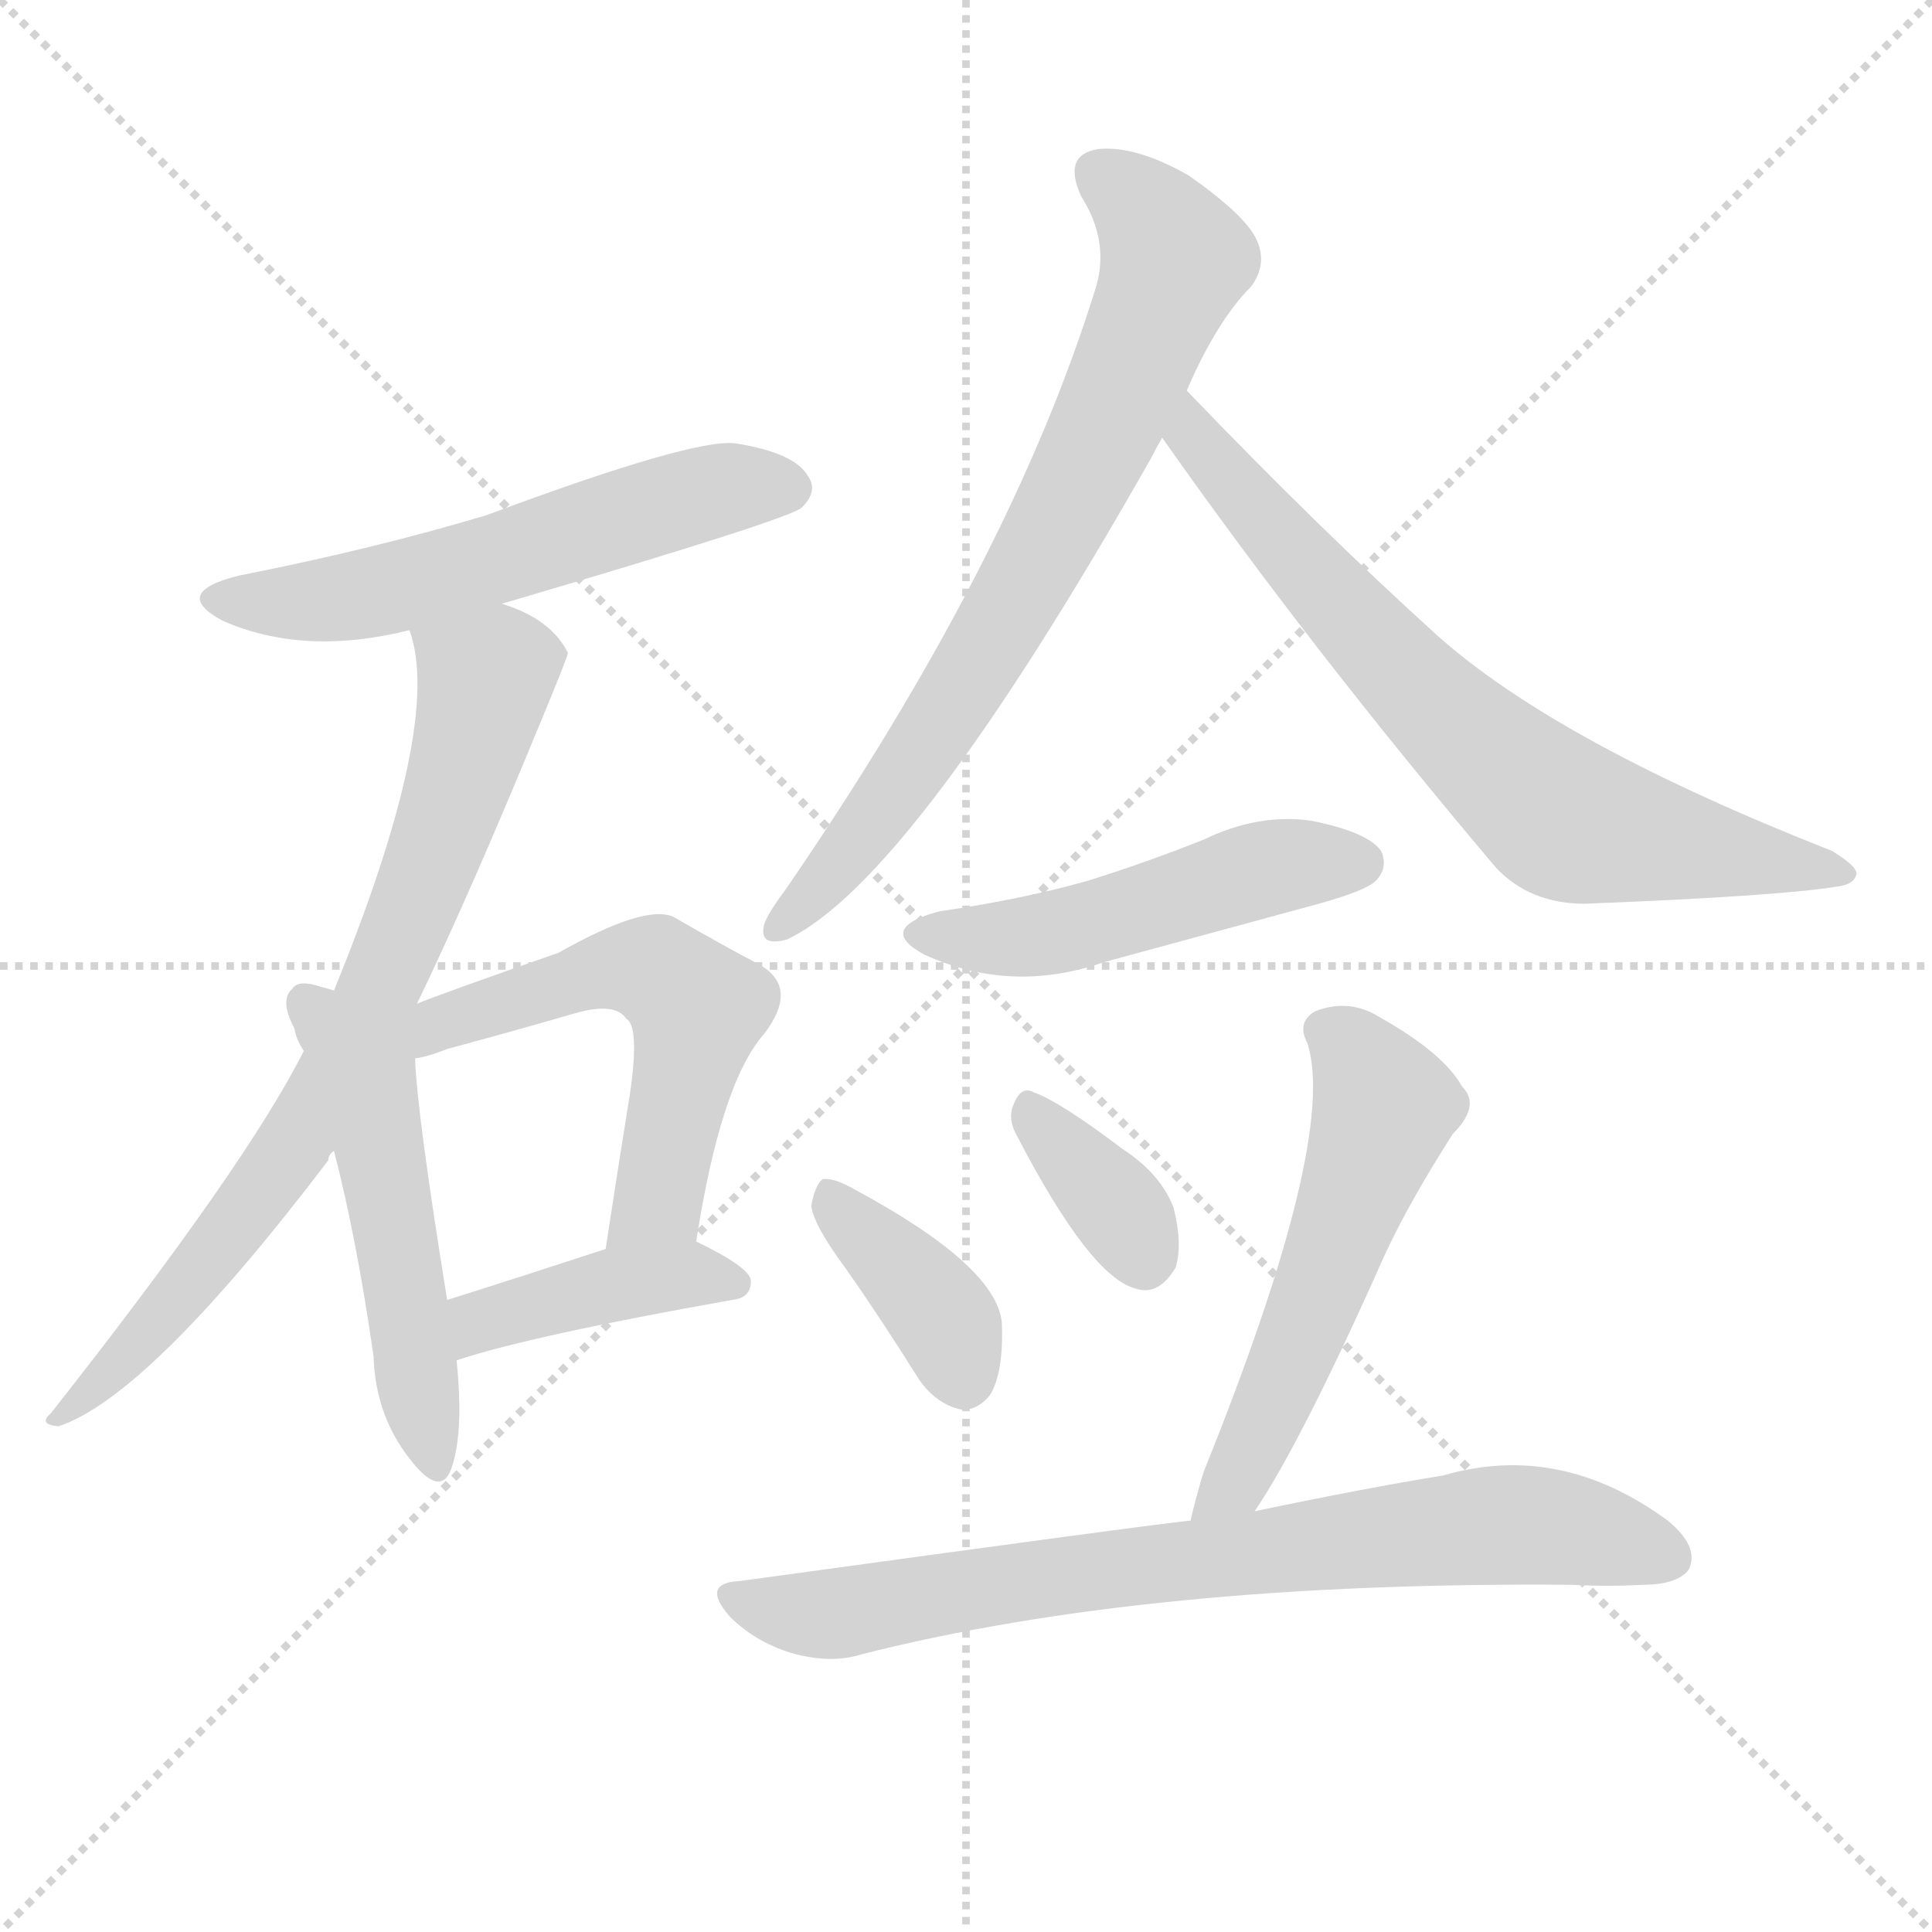 <svg version="1.1" viewBox="0 0 1024 1024" xmlns="http://www.w3.org/2000/svg">
  <g stroke="lightgray" stroke-dasharray="1,1" stroke-width="1" transform="scale(4, 4)">
    <line x1="0" y1="0" x2="256" y2="256"></line>
    <line x1="256" y1="0" x2="0" y2="256"></line>
    <line x1="128" y1="0" x2="128" y2="256"></line>
    <line x1="0" y1="128" x2="256" y2="128"></line>
  </g>
  <g transform="scale(1, -1) translate(0, -900)">
    <style type="text/css">
      
        @keyframes keyframes0 {
          from {
            stroke: blue;
            stroke-dashoffset: 563;
            stroke-width: 128;
          }
          65% {
            animation-timing-function: step-end;
            stroke: blue;
            stroke-dashoffset: 0;
            stroke-width: 128;
          }
          to {
            stroke: white;
            stroke-width: 1024;
          }
        }
        #make-me-a-hanzi-animation-0 {
          animation: keyframes0 0.708s both;
          animation-delay: 0s;
          animation-timing-function: linear;
        }
      
        @keyframes keyframes1 {
          from {
            stroke: blue;
            stroke-dashoffset: 755;
            stroke-width: 128;
          }
          71% {
            animation-timing-function: step-end;
            stroke: blue;
            stroke-dashoffset: 0;
            stroke-width: 128;
          }
          to {
            stroke: white;
            stroke-width: 1024;
          }
        }
        #make-me-a-hanzi-animation-1 {
          animation: keyframes1 0.864s both;
          animation-delay: 0.708s;
          animation-timing-function: linear;
        }
      
        @keyframes keyframes2 {
          from {
            stroke: blue;
            stroke-dashoffset: 510;
            stroke-width: 128;
          }
          62% {
            animation-timing-function: step-end;
            stroke: blue;
            stroke-dashoffset: 0;
            stroke-width: 128;
          }
          to {
            stroke: white;
            stroke-width: 1024;
          }
        }
        #make-me-a-hanzi-animation-2 {
          animation: keyframes2 0.665s both;
          animation-delay: 1.573s;
          animation-timing-function: linear;
        }
      
        @keyframes keyframes3 {
          from {
            stroke: blue;
            stroke-dashoffset: 555;
            stroke-width: 128;
          }
          64% {
            animation-timing-function: step-end;
            stroke: blue;
            stroke-dashoffset: 0;
            stroke-width: 128;
          }
          to {
            stroke: white;
            stroke-width: 1024;
          }
        }
        #make-me-a-hanzi-animation-3 {
          animation: keyframes3 0.702s both;
          animation-delay: 2.238s;
          animation-timing-function: linear;
        }
      
        @keyframes keyframes4 {
          from {
            stroke: blue;
            stroke-dashoffset: 412;
            stroke-width: 128;
          }
          57% {
            animation-timing-function: step-end;
            stroke: blue;
            stroke-dashoffset: 0;
            stroke-width: 128;
          }
          to {
            stroke: white;
            stroke-width: 1024;
          }
        }
        #make-me-a-hanzi-animation-4 {
          animation: keyframes4 0.585s both;
          animation-delay: 2.939s;
          animation-timing-function: linear;
        }
      
        @keyframes keyframes5 {
          from {
            stroke: blue;
            stroke-dashoffset: 729;
            stroke-width: 128;
          }
          70% {
            animation-timing-function: step-end;
            stroke: blue;
            stroke-dashoffset: 0;
            stroke-width: 128;
          }
          to {
            stroke: white;
            stroke-width: 1024;
          }
        }
        #make-me-a-hanzi-animation-5 {
          animation: keyframes5 0.843s both;
          animation-delay: 3.525s;
          animation-timing-function: linear;
        }
      
        @keyframes keyframes6 {
          from {
            stroke: blue;
            stroke-dashoffset: 705;
            stroke-width: 128;
          }
          70% {
            animation-timing-function: step-end;
            stroke: blue;
            stroke-dashoffset: 0;
            stroke-width: 128;
          }
          to {
            stroke: white;
            stroke-width: 1024;
          }
        }
        #make-me-a-hanzi-animation-6 {
          animation: keyframes6 0.824s both;
          animation-delay: 4.368s;
          animation-timing-function: linear;
        }
      
        @keyframes keyframes7 {
          from {
            stroke: blue;
            stroke-dashoffset: 491;
            stroke-width: 128;
          }
          62% {
            animation-timing-function: step-end;
            stroke: blue;
            stroke-dashoffset: 0;
            stroke-width: 128;
          }
          to {
            stroke: white;
            stroke-width: 1024;
          }
        }
        #make-me-a-hanzi-animation-7 {
          animation: keyframes7 0.65s both;
          animation-delay: 5.192s;
          animation-timing-function: linear;
        }
      
        @keyframes keyframes8 {
          from {
            stroke: blue;
            stroke-dashoffset: 377;
            stroke-width: 128;
          }
          55% {
            animation-timing-function: step-end;
            stroke: blue;
            stroke-dashoffset: 0;
            stroke-width: 128;
          }
          to {
            stroke: white;
            stroke-width: 1024;
          }
        }
        #make-me-a-hanzi-animation-8 {
          animation: keyframes8 0.557s both;
          animation-delay: 5.841s;
          animation-timing-function: linear;
        }
      
        @keyframes keyframes9 {
          from {
            stroke: blue;
            stroke-dashoffset: 352;
            stroke-width: 128;
          }
          53% {
            animation-timing-function: step-end;
            stroke: blue;
            stroke-dashoffset: 0;
            stroke-width: 128;
          }
          to {
            stroke: white;
            stroke-width: 1024;
          }
        }
        #make-me-a-hanzi-animation-9 {
          animation: keyframes9 0.536s both;
          animation-delay: 6.398s;
          animation-timing-function: linear;
        }
      
        @keyframes keyframes10 {
          from {
            stroke: blue;
            stroke-dashoffset: 547;
            stroke-width: 128;
          }
          64% {
            animation-timing-function: step-end;
            stroke: blue;
            stroke-dashoffset: 0;
            stroke-width: 128;
          }
          to {
            stroke: white;
            stroke-width: 1024;
          }
        }
        #make-me-a-hanzi-animation-10 {
          animation: keyframes10 0.695s both;
          animation-delay: 6.934s;
          animation-timing-function: linear;
        }
      
        @keyframes keyframes11 {
          from {
            stroke: blue;
            stroke-dashoffset: 757;
            stroke-width: 128;
          }
          71% {
            animation-timing-function: step-end;
            stroke: blue;
            stroke-dashoffset: 0;
            stroke-width: 128;
          }
          to {
            stroke: white;
            stroke-width: 1024;
          }
        }
        #make-me-a-hanzi-animation-11 {
          animation: keyframes11 0.866s both;
          animation-delay: 7.63s;
          animation-timing-function: linear;
        }
      
    </style>
    
      <path d="M 266 580 Q 419 625 425 631 Q 434 640 428 648 Q 421 660 390 665 Q 368 668 258 627 Q 198 609 127 595 Q 90 586 118 571 Q 161 552 217 566 L 266 580 Z" fill="lightgray"></path>
    
      <path d="M 221 368 Q 249 426 286 516 Q 301 552 301 554 Q 292 572 266 580 C 238 592 210 595 217 566 Q 235 517 177 375 L 161 343 Q 131 283 27 151 Q 20 145 31 144 Q 79 160 174 285 Q 174 288 177 290 L 221 368 Z" fill="lightgray"></path>
    
      <path d="M 177 375 Q 174 376 170 377 Q 158 381 155 376 Q 148 370 156 355 Q 157 349 161 343 L 177 290 Q 189 244 198 181 Q 199 150 217 127 Q 233 106 239 121 Q 246 140 242 179 L 237 211 Q 221 310 220 339 L 177 375 Z" fill="lightgray"></path>
    
      <path d="M 369 242 Q 382 326 405 352 Q 424 377 402 389 Q 383 399 357 414 Q 342 421 296 395 Q 233 373 221 368 C 191 356 191 332 220 339 Q 227 340 237 344 Q 274 354 305 363 Q 326 369 332 360 Q 339 356 334 321 Q 328 284 321 238 C 316 208 364 212 369 242 Z" fill="lightgray"></path>
    
      <path d="M 242 179 Q 281 192 388 211 Q 398 212 398 221 Q 398 228 369 242 C 355 249 350 247 321 238 Q 272 222 237 211 C 208 202 213 170 242 179 Z" fill="lightgray"></path>
    
      <path d="M 629 693 Q 645 730 663 748 Q 672 760 666 773 Q 660 786 630 807 Q 602 823 582 821 Q 563 818 573 796 Q 589 771 580 745 Q 535 601 416 428 Q 407 416 405 410 Q 402 398 417 402 Q 483 433 610 657 Q 613 663 616 668 L 629 693 Z" fill="lightgray"></path>
    
      <path d="M 616 668 Q 694 557 793 440 Q 811 421 840 421 Q 942 425 973 430 Q 983 431 984 437 Q 984 441 971 449 Q 826 506 762 563 Q 699 620 629 693 C 608 715 599 692 616 668 Z" fill="lightgray"></path>
    
      <path d="M 498 417 Q 464 408 490 394 Q 536 373 585 390 Q 640 405 699 421 Q 724 428 729 433 Q 736 440 732 449 Q 725 459 695 465 Q 667 469 638 455 Q 608 443 576 433 Q 540 423 498 417 Z" fill="lightgray"></path>
    
      <path d="M 448 228 Q 467 201 487 169 Q 496 156 509 153 Q 518 152 525 161 Q 532 173 531 199 Q 528 229 454 269 Q 442 276 436 275 Q 432 272 430 261 Q 431 251 448 228 Z" fill="lightgray"></path>
    
      <path d="M 539 298 Q 578 223 602 217 Q 614 213 623 228 Q 627 240 622 260 Q 615 278 595 291 Q 562 316 548 321 Q 541 325 537 314 Q 534 307 539 298 Z" fill="lightgray"></path>
    
      <path d="M 665 99 Q 690 136 734 235 Q 747 263 770 299 Q 785 314 775 324 Q 765 342 731 361 Q 715 371 697 364 Q 687 358 693 347 Q 709 296 638 120 Q 634 107 631 94 C 624 65 649 74 665 99 Z" fill="lightgray"></path>
    
      <path d="M 631 94 Q 625 94 392 62 Q 371 61 387 43 Q 400 30 419 24 Q 440 18 456 23 Q 609 62 834 60 Q 853 59 870 60 Q 889 60 895 68 Q 901 80 884 94 Q 827 136 765 118 Q 722 111 665 99 L 631 94 Z" fill="lightgray"></path>
    
    
      <clipPath id="make-me-a-hanzi-clip-0">
        <path d="M 266 580 Q 419 625 425 631 Q 434 640 428 648 Q 421 660 390 665 Q 368 668 258 627 Q 198 609 127 595 Q 90 586 118 571 Q 161 552 217 566 L 266 580 Z"></path>
      </clipPath>
      <path clip-path="url(#make-me-a-hanzi-clip-0)" d="M 119 584 L 191 584 L 365 637 L 418 641" fill="none" id="make-me-a-hanzi-animation-0" stroke-dasharray="435 870" stroke-linecap="round"></path>
    
      <clipPath id="make-me-a-hanzi-clip-1">
        <path d="M 221 368 Q 249 426 286 516 Q 301 552 301 554 Q 292 572 266 580 C 238 592 210 595 217 566 Q 235 517 177 375 L 161 343 Q 131 283 27 151 Q 20 145 31 144 Q 79 160 174 285 Q 174 288 177 290 L 221 368 Z"></path>
      </clipPath>
      <path clip-path="url(#make-me-a-hanzi-clip-1)" d="M 224 564 L 258 539 L 229 444 L 199 372 L 153 287 L 92 209 L 33 150" fill="none" id="make-me-a-hanzi-animation-1" stroke-dasharray="627 1254" stroke-linecap="round"></path>
    
      <clipPath id="make-me-a-hanzi-clip-2">
        <path d="M 177 375 Q 174 376 170 377 Q 158 381 155 376 Q 148 370 156 355 Q 157 349 161 343 L 177 290 Q 189 244 198 181 Q 199 150 217 127 Q 233 106 239 121 Q 246 140 242 179 L 237 211 Q 221 310 220 339 L 177 375 Z"></path>
      </clipPath>
      <path clip-path="url(#make-me-a-hanzi-clip-2)" d="M 163 368 L 194 325 L 229 127" fill="none" id="make-me-a-hanzi-animation-2" stroke-dasharray="382 764" stroke-linecap="round"></path>
    
      <clipPath id="make-me-a-hanzi-clip-3">
        <path d="M 369 242 Q 382 326 405 352 Q 424 377 402 389 Q 383 399 357 414 Q 342 421 296 395 Q 233 373 221 368 C 191 356 191 332 220 339 Q 227 340 237 344 Q 274 354 305 363 Q 326 369 332 360 Q 339 356 334 321 Q 328 284 321 238 C 316 208 364 212 369 242 Z"></path>
      </clipPath>
      <path clip-path="url(#make-me-a-hanzi-clip-3)" d="M 219 349 L 315 385 L 349 385 L 360 376 L 370 366 L 349 263 L 326 245" fill="none" id="make-me-a-hanzi-animation-3" stroke-dasharray="427 854" stroke-linecap="round"></path>
    
      <clipPath id="make-me-a-hanzi-clip-4">
        <path d="M 242 179 Q 281 192 388 211 Q 398 212 398 221 Q 398 228 369 242 C 355 249 350 247 321 238 Q 272 222 237 211 C 208 202 213 170 242 179 Z"></path>
      </clipPath>
      <path clip-path="url(#make-me-a-hanzi-clip-4)" d="M 245 185 L 255 200 L 329 220 L 364 225 L 389 220" fill="none" id="make-me-a-hanzi-animation-4" stroke-dasharray="284 568" stroke-linecap="round"></path>
    
      <clipPath id="make-me-a-hanzi-clip-5">
        <path d="M 629 693 Q 645 730 663 748 Q 672 760 666 773 Q 660 786 630 807 Q 602 823 582 821 Q 563 818 573 796 Q 589 771 580 745 Q 535 601 416 428 Q 407 416 405 410 Q 402 398 417 402 Q 483 433 610 657 Q 613 663 616 668 L 629 693 Z"></path>
      </clipPath>
      <path clip-path="url(#make-me-a-hanzi-clip-5)" d="M 583 806 L 602 794 L 623 763 L 604 713 L 516 544 L 462 464 L 414 410" fill="none" id="make-me-a-hanzi-animation-5" stroke-dasharray="601 1202" stroke-linecap="round"></path>
    
      <clipPath id="make-me-a-hanzi-clip-6">
        <path d="M 616 668 Q 694 557 793 440 Q 811 421 840 421 Q 942 425 973 430 Q 983 431 984 437 Q 984 441 971 449 Q 826 506 762 563 Q 699 620 629 693 C 608 715 599 692 616 668 Z"></path>
      </clipPath>
      <path clip-path="url(#make-me-a-hanzi-clip-6)" d="M 631 684 L 632 669 L 688 604 L 771 515 L 819 473 L 870 455 L 977 436" fill="none" id="make-me-a-hanzi-animation-6" stroke-dasharray="577 1154" stroke-linecap="round"></path>
    
      <clipPath id="make-me-a-hanzi-clip-7">
        <path d="M 498 417 Q 464 408 490 394 Q 536 373 585 390 Q 640 405 699 421 Q 724 428 729 433 Q 736 440 732 449 Q 725 459 695 465 Q 667 469 638 455 Q 608 443 576 433 Q 540 423 498 417 Z"></path>
      </clipPath>
      <path clip-path="url(#make-me-a-hanzi-clip-7)" d="M 491 406 L 557 405 L 666 439 L 721 443" fill="none" id="make-me-a-hanzi-animation-7" stroke-dasharray="363 726" stroke-linecap="round"></path>
    
      <clipPath id="make-me-a-hanzi-clip-8">
        <path d="M 448 228 Q 467 201 487 169 Q 496 156 509 153 Q 518 152 525 161 Q 532 173 531 199 Q 528 229 454 269 Q 442 276 436 275 Q 432 272 430 261 Q 431 251 448 228 Z"></path>
      </clipPath>
      <path clip-path="url(#make-me-a-hanzi-clip-8)" d="M 439 266 L 492 212 L 510 170" fill="none" id="make-me-a-hanzi-animation-8" stroke-dasharray="249 498" stroke-linecap="round"></path>
    
      <clipPath id="make-me-a-hanzi-clip-9">
        <path d="M 539 298 Q 578 223 602 217 Q 614 213 623 228 Q 627 240 622 260 Q 615 278 595 291 Q 562 316 548 321 Q 541 325 537 314 Q 534 307 539 298 Z"></path>
      </clipPath>
      <path clip-path="url(#make-me-a-hanzi-clip-9)" d="M 548 309 L 597 254 L 607 234" fill="none" id="make-me-a-hanzi-animation-9" stroke-dasharray="224 448" stroke-linecap="round"></path>
    
      <clipPath id="make-me-a-hanzi-clip-10">
        <path d="M 665 99 Q 690 136 734 235 Q 747 263 770 299 Q 785 314 775 324 Q 765 342 731 361 Q 715 371 697 364 Q 687 358 693 347 Q 709 296 638 120 Q 634 107 631 94 C 624 65 649 74 665 99 Z"></path>
      </clipPath>
      <path clip-path="url(#make-me-a-hanzi-clip-10)" d="M 702 354 L 717 344 L 734 312 L 674 154 L 655 115 L 636 100" fill="none" id="make-me-a-hanzi-animation-10" stroke-dasharray="419 838" stroke-linecap="round"></path>
    
      <clipPath id="make-me-a-hanzi-clip-11">
        <path d="M 631 94 Q 625 94 392 62 Q 371 61 387 43 Q 400 30 419 24 Q 440 18 456 23 Q 609 62 834 60 Q 853 59 870 60 Q 889 60 895 68 Q 901 80 884 94 Q 827 136 765 118 Q 722 111 665 99 L 631 94 Z"></path>
      </clipPath>
      <path clip-path="url(#make-me-a-hanzi-clip-11)" d="M 389 53 L 446 45 L 508 58 L 779 91 L 814 92 L 884 74" fill="none" id="make-me-a-hanzi-animation-11" stroke-dasharray="629 1258" stroke-linecap="round"></path>
    
  </g>
</svg>